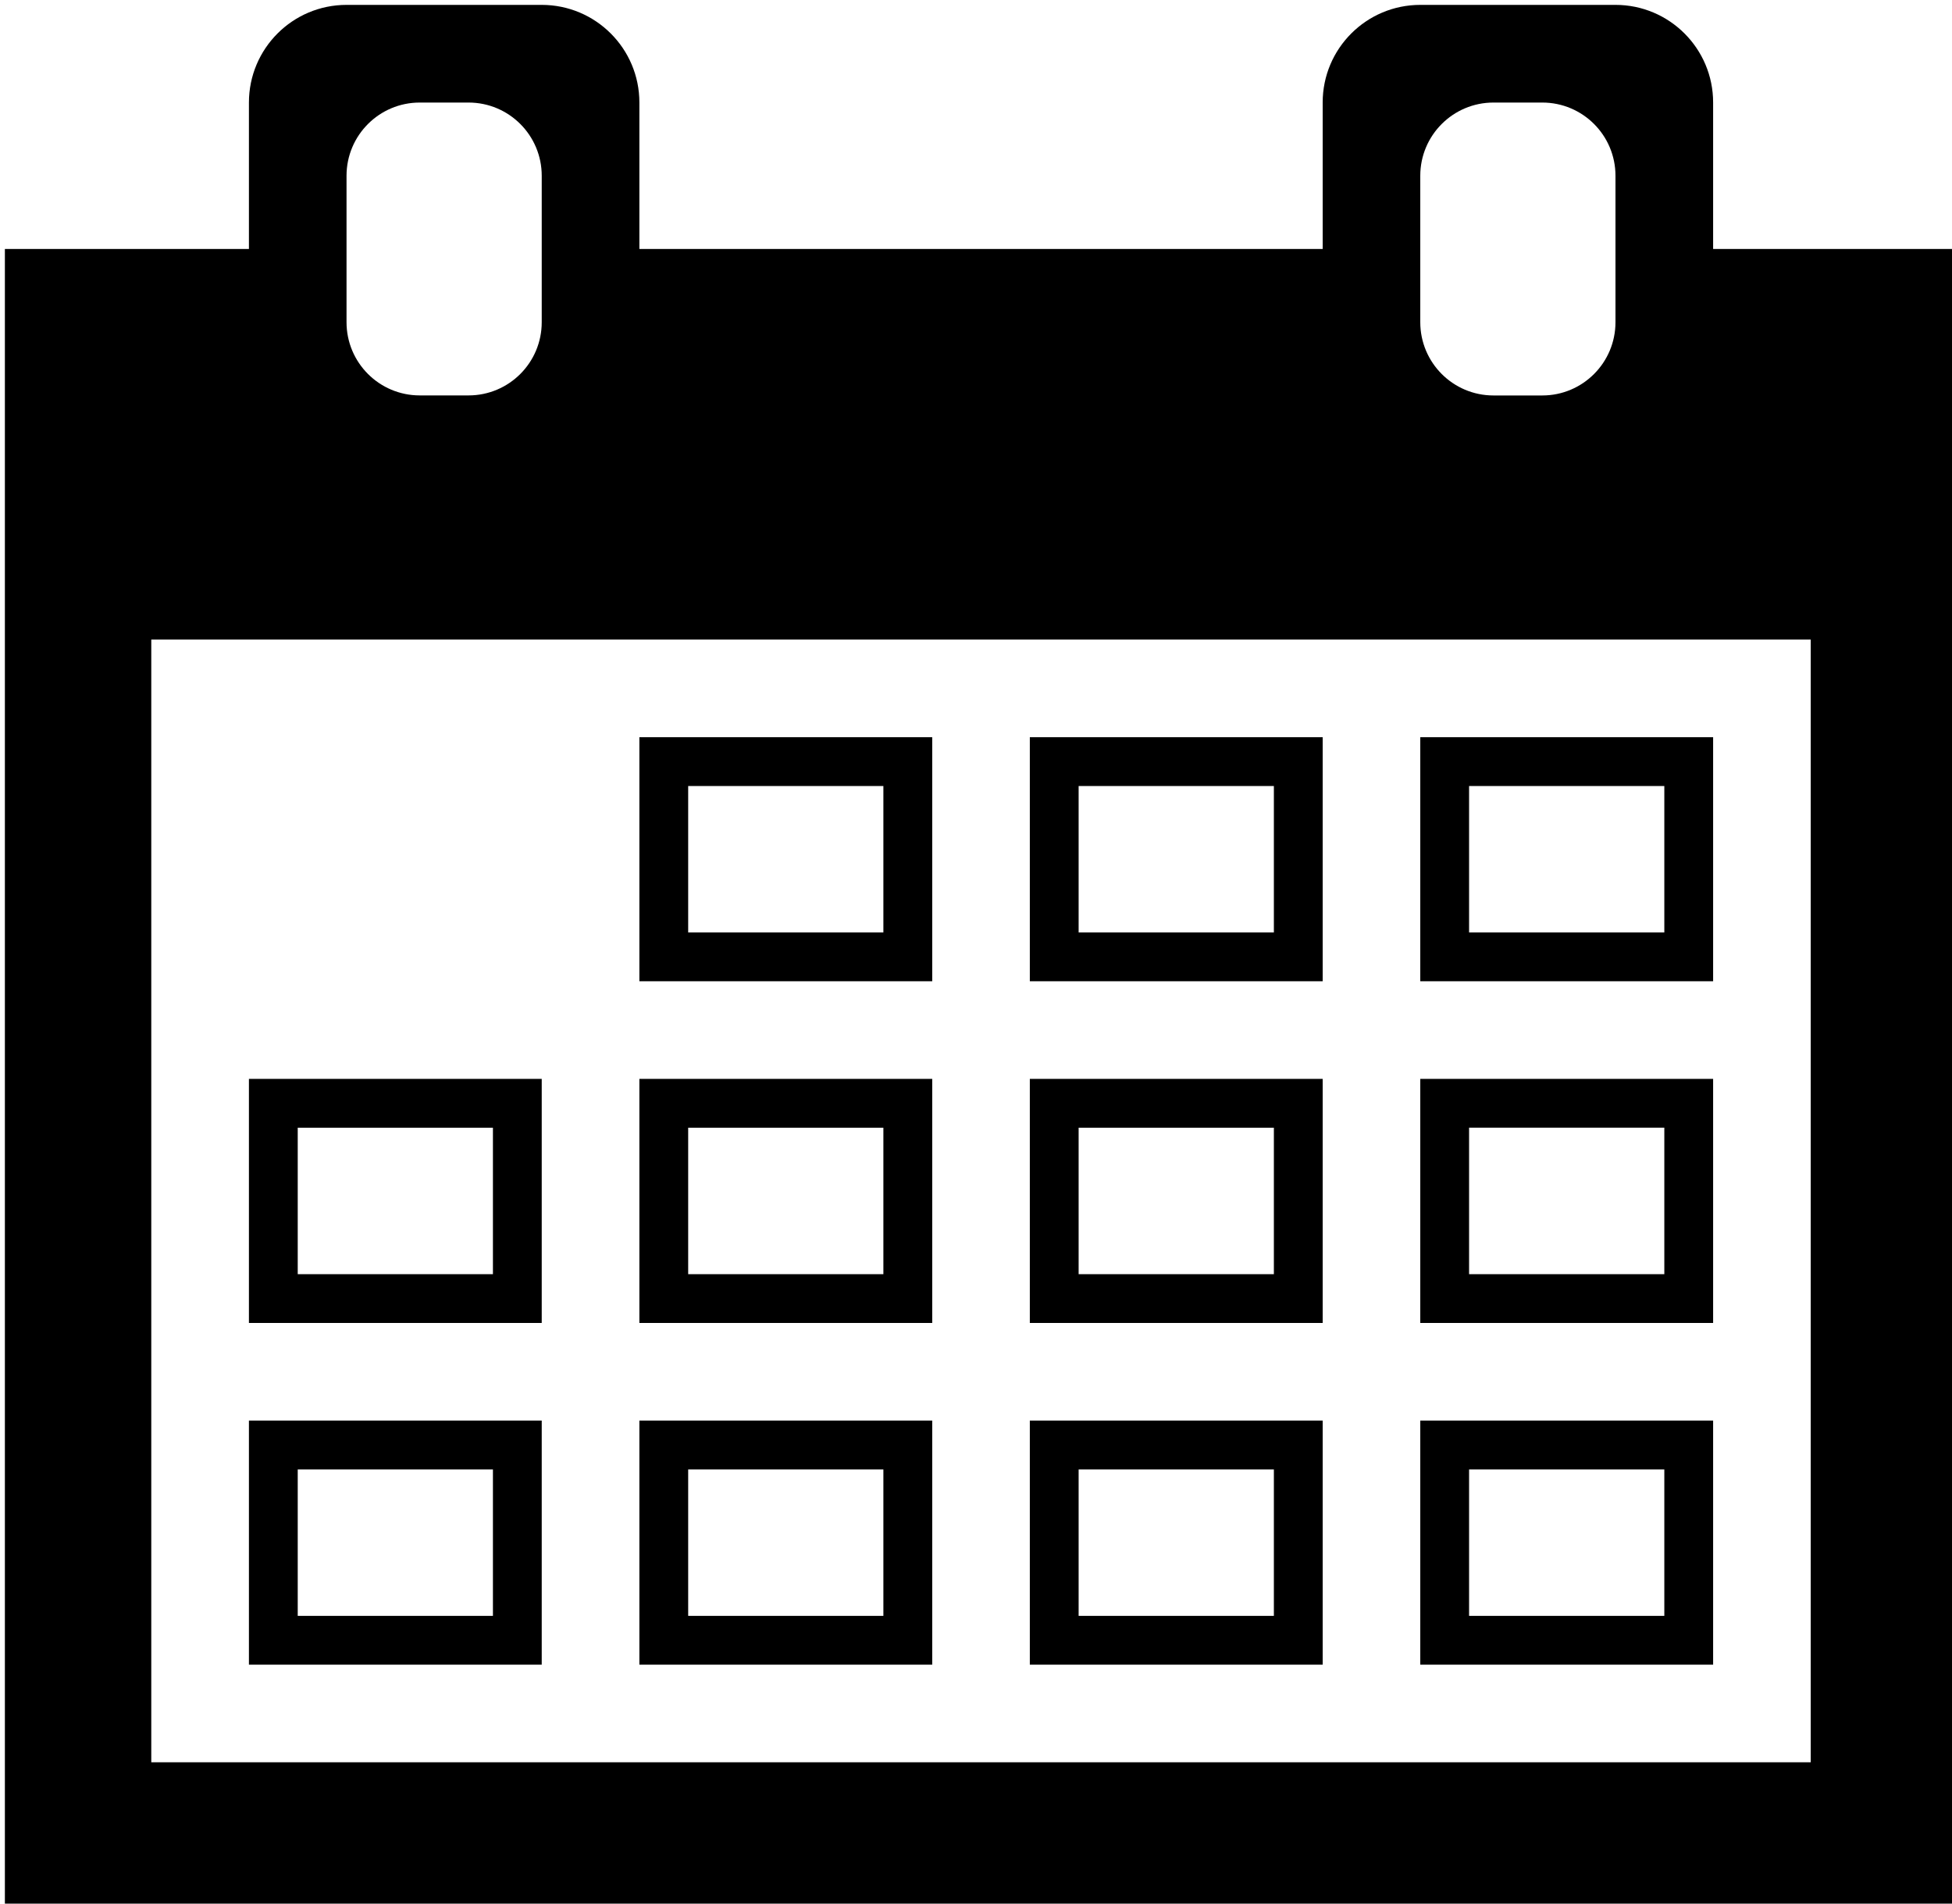 <svg xmlns="http://www.w3.org/2000/svg" xmlns:xlink="http://www.w3.org/1999/xlink" version="1.1" baseProfile="full" width="40" height="39" enable-background="new 0 0 76.01 76.01" xml:space="preserve"><rect id="backgroundrect" width="100%" height="100%" x="0" y="0" fill="none" stroke="none" class=""/>
	
<g class="currentLayer"><title>Layer 1</title><path fill="#000000" fill-opacity="1" stroke-width="0.2" stroke-linejoin="round" d="M0.1,39.106 L0.1,5.101 L5.101,5.101 L5.101,2.101 C5.101,0.996 5.996,0.1 7.101,0.1 L11.101,0.1 C12.206,0.1 13.102,0.996 13.102,2.1 L13.102,5.101 L27.104,5.101 L27.104,2.1 C27.104,0.996 27.999,0.1 29.104,0.1 L33.105,0.1 C34.209,0.1 35.105,0.996 35.105,2.1 L35.105,5.101 L40.106,5.101 L40.106,39.106 L0.1,39.106 zM3.1,36.105 L37.105,36.105 L37.105,13.102 L3.1,13.102 L3.1,36.105 zM5.101,29.104 L11.101,29.104 L11.101,34.105 L5.101,34.105 L5.101,29.104 zM13.102,29.104 L19.103,29.104 L19.103,34.105 L13.102,34.105 L13.102,29.104 zM21.103,29.104 L27.104,29.104 L27.104,34.105 L21.103,34.105 L21.103,29.104 zM29.104,29.104 L35.105,29.104 L35.105,34.105 L29.104,34.105 L29.104,29.104 zM5.101,22.103 L11.101,22.103 L11.101,27.104 L5.101,27.104 L5.101,22.103 zM13.102,22.103 L19.103,22.103 L19.103,27.104 L13.102,27.104 L13.102,22.103 zM21.103,22.103 L27.104,22.103 L27.104,27.104 L21.103,27.104 L21.103,22.103 zM29.104,22.103 L35.105,22.103 L35.105,27.104 L29.104,27.104 L29.104,22.103 zM13.102,15.103 L19.103,15.103 L19.103,20.103 L13.102,20.103 L13.102,15.103 zM21.103,15.103 L27.104,15.103 L27.104,20.103 L21.103,20.103 L21.103,15.103 zM29.104,15.103 L35.105,15.103 L35.105,20.103 L29.104,20.103 L29.104,15.103 zM30.604,2.101 C29.776,2.101 29.104,2.772 29.104,3.601 L29.104,6.601 C29.104,7.43 29.776,8.102 30.604,8.102 L31.604,8.102 C32.433,8.102 33.104,7.43 33.104,6.601 L33.104,3.601 C33.104,2.772 32.433,2.101 31.604,2.101 L30.604,2.101 zM8.601,2.101 C7.773,2.101 7.101,2.772 7.101,3.601 L7.101,6.601 C7.101,7.43 7.773,8.101 8.601,8.101 L9.601,8.101 C10.43,8.101 11.101,7.43 11.101,6.601 L11.101,3.601 C11.101,2.772 10.43,2.101 9.601,2.101 L8.601,2.101 zM14.102,23.104 L14.102,26.104 L18.102,26.104 L18.102,23.104 L14.102,23.104 zM6.101,23.104 L6.101,26.104 L10.101,26.104 L10.101,23.104 L6.101,23.104 zM22.103,23.104 L22.103,26.104 L26.104,26.104 L26.104,23.104 L22.103,23.104 zM30.104,23.103 L30.104,26.104 L34.105,26.104 L34.105,23.103 L30.104,23.103 zM14.102,16.103 L14.102,19.103 L18.102,19.103 L18.102,16.103 L14.102,16.103 zM22.103,16.103 L22.103,19.103 L26.104,19.103 L26.104,16.103 L22.103,16.103 zM30.104,16.103 L30.104,19.103 L34.105,19.103 L34.105,16.103 L30.104,16.103 zM30.104,30.104 L30.104,33.105 L34.105,33.105 L34.105,30.104 L30.104,30.104 zM22.103,30.104 L22.103,33.105 L26.104,33.105 L26.104,30.104 L22.103,30.104 zM14.102,30.104 L14.102,33.105 L18.102,33.105 L18.102,30.104 L14.102,30.104 zM6.101,30.104 L6.101,33.105 L10.101,33.105 L10.101,30.104 L6.101,30.104 z" id="svg_1" class=""/></g></svg>